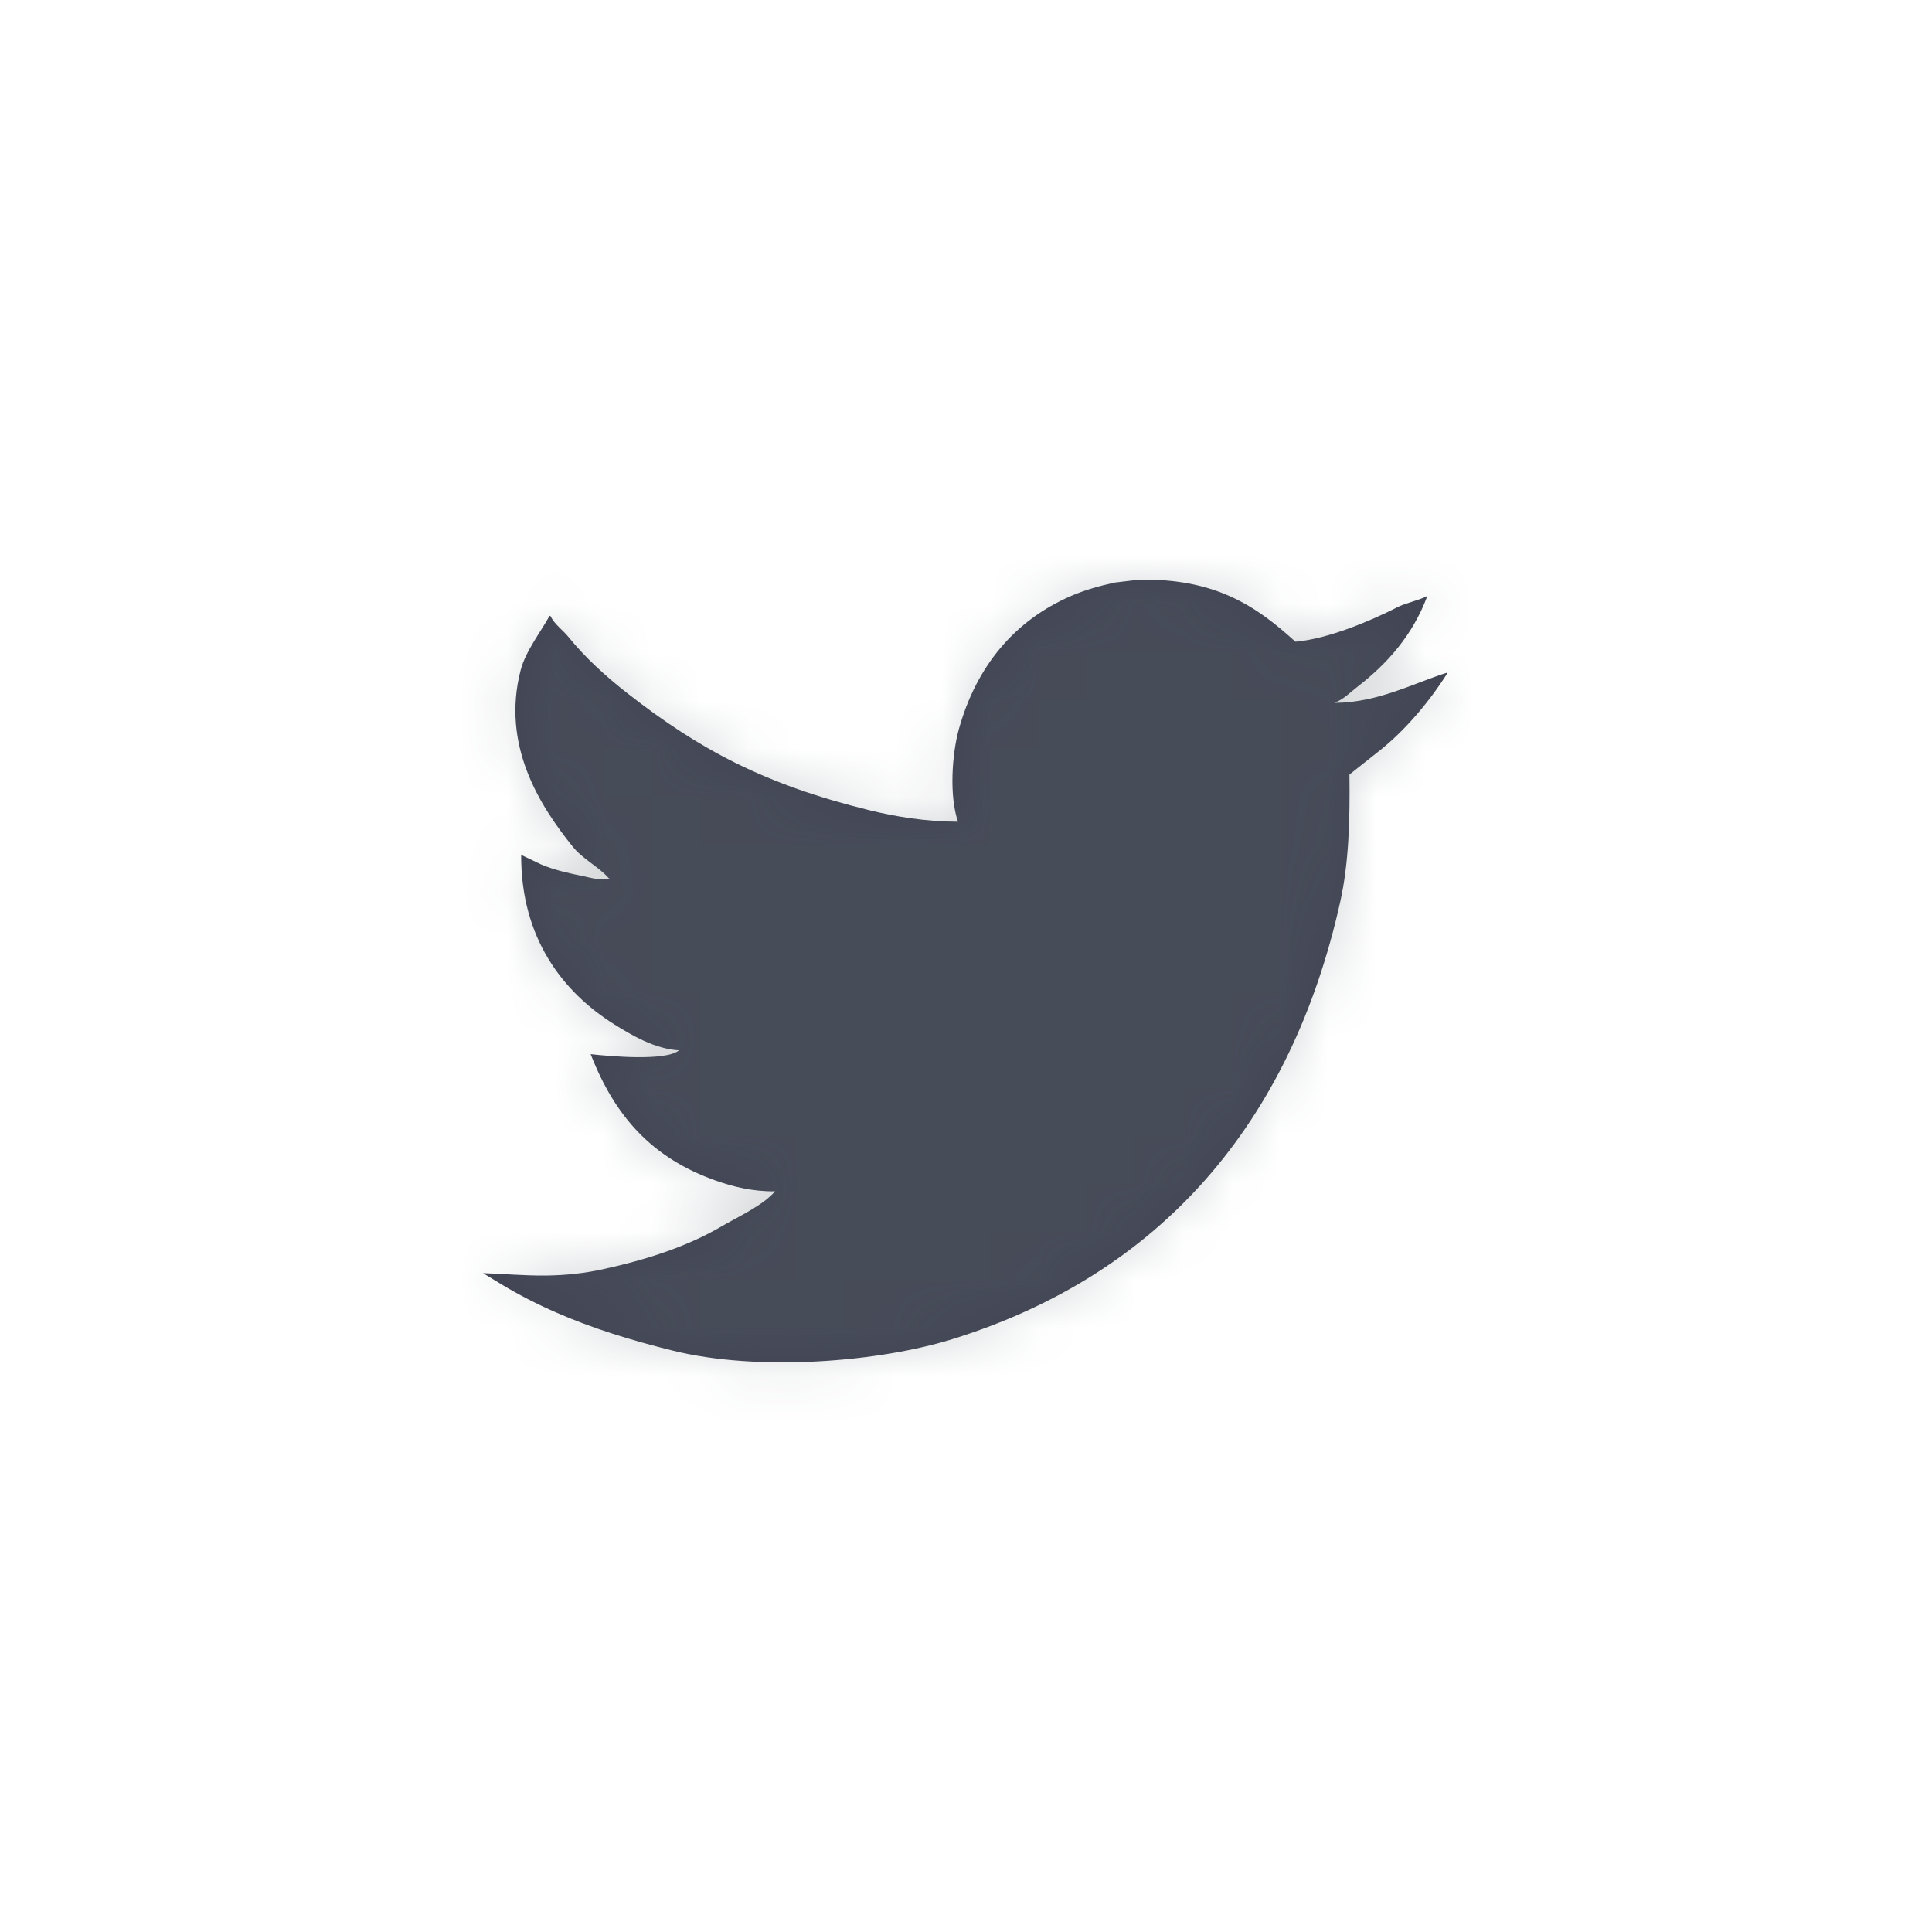 <?xml version="1.0" encoding="UTF-8"?>
<svg width="40px" height="40px" viewBox="0 0 40 40" version="1.1" xmlns="http://www.w3.org/2000/svg" xmlns:xlink="http://www.w3.org/1999/xlink">
    <!-- Generator: Sketch 50.2 (55047) - http://www.bohemiancoding.com/sketch -->
    <title>Icons/Twitter</title>
    <desc>Created with Sketch.</desc>
    <defs>
        <path d="M23.582,12.001 C25.168,11.973 26.013,12.551 26.82,13.286 C27.504,13.228 28.394,12.845 28.918,12.579 C29.088,12.486 29.382,12.431 29.552,12.338 C29.252,13.147 28.723,13.742 28.099,14.223 C27.96,14.33 27.823,14.474 27.649,14.542 L27.649,14.552 C28.538,14.543 29.271,14.142 29.968,13.924 L29.968,13.934 C29.602,14.516 29.107,15.105 28.579,15.528 C28.365,15.697 28.152,15.867 27.939,16.036 C27.951,16.978 27.925,17.876 27.749,18.667 C26.726,23.265 24.015,26.386 19.724,27.724 C18.183,28.204 15.693,28.401 13.928,27.963 C13.052,27.746 12.261,27.5 11.519,27.176 C11.107,26.996 10.725,26.8 10.36,26.578 C10.24,26.505 10.12,26.432 10,26.359 C10.398,26.371 10.858,26.414 11.309,26.409 C11.72,26.403 12.107,26.361 12.479,26.279 C13.405,26.076 14.228,25.807 14.937,25.392 C15.281,25.191 15.802,24.955 16.046,24.665 C15.586,24.673 15.169,24.566 14.827,24.446 C13.502,23.978 12.731,23.118 12.229,21.825 C12.63,21.869 13.787,21.974 14.058,21.746 C13.552,21.718 13.066,21.425 12.718,21.208 C11.652,20.54 10.783,19.422 10.79,17.7 C10.929,17.767 11.069,17.833 11.209,17.9 C11.477,18.012 11.749,18.073 12.069,18.139 C12.204,18.166 12.473,18.246 12.628,18.188 L12.608,18.188 C12.402,17.948 12.066,17.789 11.859,17.531 C11.175,16.681 10.375,15.43 10.78,13.872 C10.883,13.477 11.205,13.07 11.379,12.748 C11.386,12.752 11.393,12.755 11.399,12.758 C11.479,12.925 11.656,13.047 11.769,13.187 C12.118,13.619 12.549,14.009 12.988,14.352 C14.484,15.522 15.831,16.241 17.995,16.774 C18.544,16.909 19.178,17.012 19.834,17.013 C19.65,16.476 19.709,15.609 19.854,15.09 C20.219,13.785 21.01,12.844 22.172,12.34 C22.45,12.219 22.759,12.131 23.082,12.061 C23.248,12.041 23.415,12.021 23.582,12.001" id="path-1"></path>
    </defs>
    <g id="Icons/Twitter" stroke="none" stroke-width="1" fill="none" fill-rule="evenodd">
        <mask id="mask-2" fill="white">
            <use xlink:href="#path-1"></use>
        </mask>
        <use id="Mask" fill="#414453" opacity="0" xlink:href="#path-1"></use>
        <g id="Atoms/Colors/Idle" mask="url(#mask-2)" fill="#59636B" opacity="0.25">
            <rect id="State" x="-2" y="-2" width="40" height="40"></rect>
        </g>
    </g>
</svg>